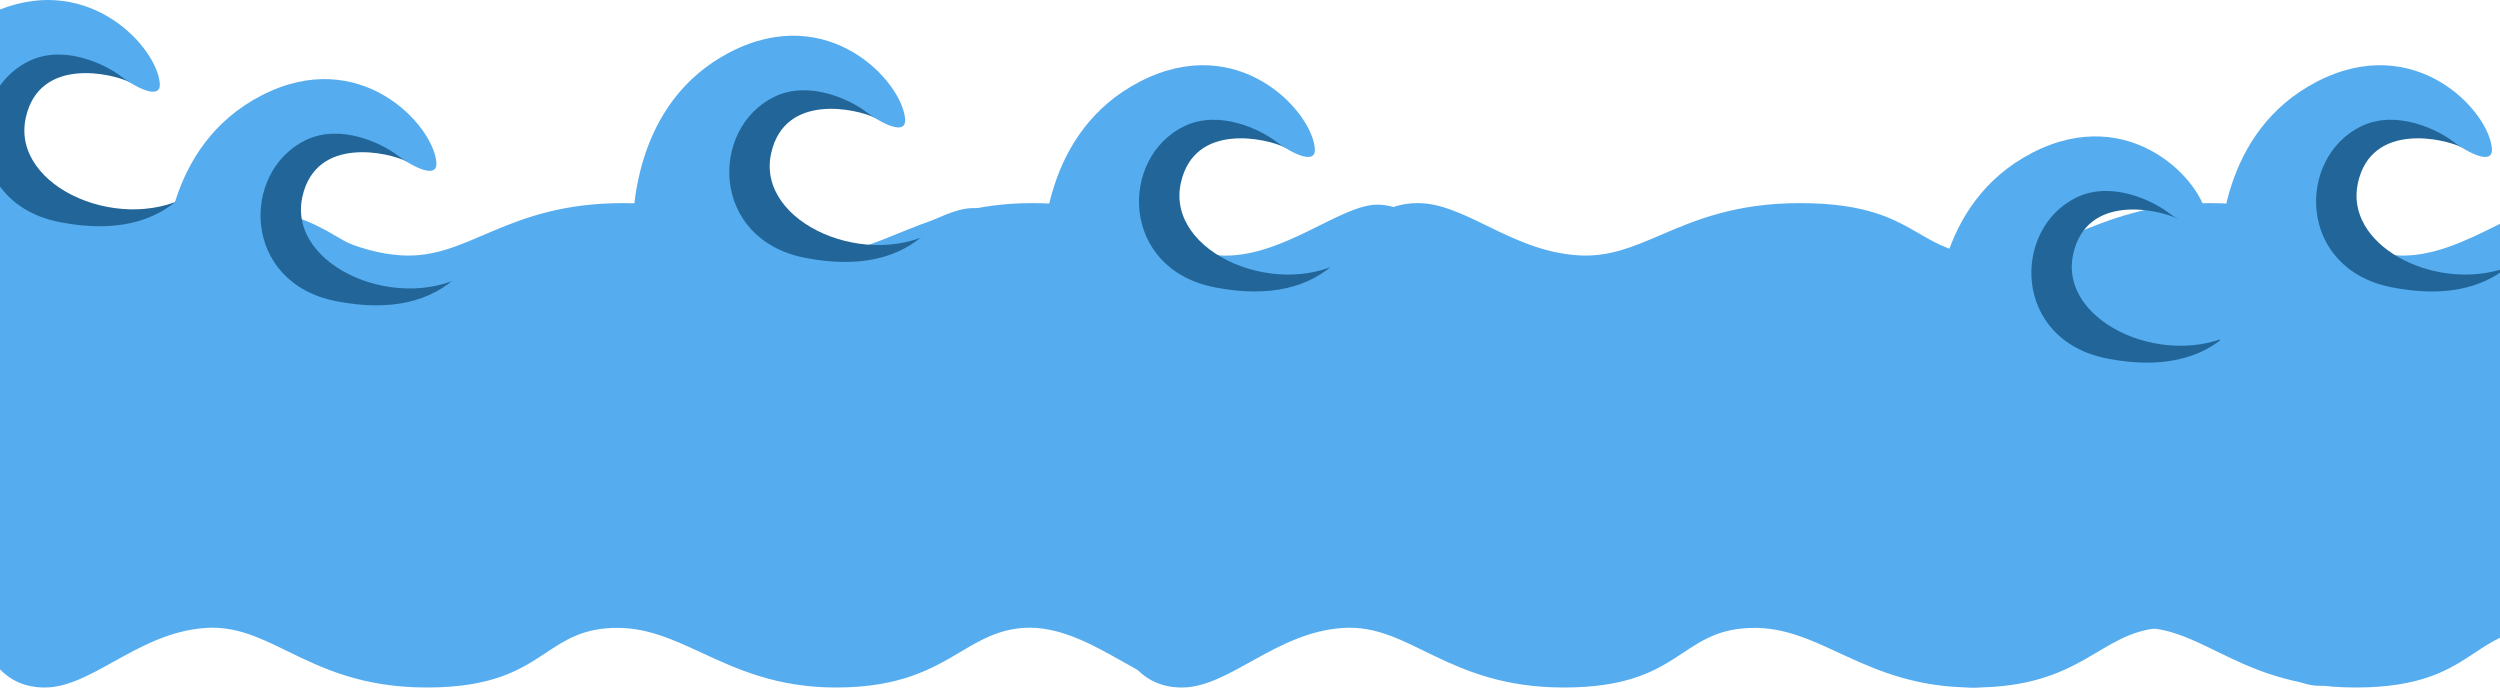 <svg width="1440" height="396" viewBox="0 0 1440 396" fill="none" xmlns="http://www.w3.org/2000/svg">
<path fill-rule="evenodd" clip-rule="evenodd" d="M0 262H560.242C582.268 262 600 241.401 600 215.814V166.075C600 140.487 581.65 119.888 560.242 119.888C551.207 119.888 539.887 125.513 527.161 131.838C509.733 140.499 489.666 150.471 469.217 149.1C454.653 148.123 444.506 142.849 433.218 136.982C417.084 128.597 398.618 119 361.588 119C327.381 119 304.562 128.268 284.233 136.524C267.157 143.46 251.837 149.682 233 149.1C215.177 148.549 205.363 142.859 194.519 136.571C180.257 128.302 164.215 119 125.828 119C88.423 119 65.303 128.902 45.537 137.368C30.052 144 16.625 149.751 0 149.168V262Z" fill="#55ACEE"/>
<path d="M138.758 117C166.114 117 192.738 144.883 231.519 147.1C270.301 149.317 291.255 117 358.828 117C426.402 117 424.735 145.825 466 147.1C507.265 148.375 531.649 117 594.588 117C657.528 117 666.838 144.727 702.217 147.1C737.597 149.472 771.833 117.888 793.242 117.888C814.65 117.888 833 138.487 833 164.075V213.814C833 239.401 815.268 260 793.242 260H138.758C116.732 260 99 239.401 99 213.814V164.075C99 138.487 111.403 117 138.758 117V117Z" fill="#55ACEE"/>
<path d="M777.853 148.183C737.655 174.097 671.207 145.86 680.175 105.327C688.037 69.796 730.244 80.008 739.845 84.803C749.44 89.598 743.635 64.13 721.372 56.486C691.216 46.136 654.298 48.326 642.635 100.341C634.661 135.888 650.274 185.723 710.241 186.388C770.214 187.052 777.853 148.183 777.853 148.183Z" fill="#226699"/>
<path d="M791.621 156.236C791.621 144.829 776.981 143.829 770.357 150.288C754.442 165.805 731.01 171.615 699.668 165.496C645.181 154.865 644.692 91.006 681.951 72.784C702.103 62.923 726.008 74.596 735.103 81.581C743.013 87.657 758.142 95.721 757.35 85.573C755.654 63.986 713.335 17.739 656.637 46.976C599.933 76.212 600.316 142.197 600.316 154.158V192.697C600.316 204.44 609.959 213.684 621.701 213.684H770.544C782.286 213.684 791.684 204.44 791.684 192.697C791.684 192.697 791.663 156.268 791.621 156.236" fill="#55ACEE"/>
<path d="M541.852 131.183C501.654 157.097 435.207 128.86 444.174 88.327C452.036 52.796 494.244 63.008 503.844 67.803C513.439 72.598 507.634 47.13 485.372 39.486C455.215 29.136 418.297 31.326 406.634 83.341C398.661 118.888 414.273 168.723 474.241 169.388C534.213 170.052 541.852 131.183 541.852 131.183Z" fill="#226699"/>
<path d="M555.62 139.236C555.62 127.829 540.98 126.829 534.357 133.288C518.442 148.805 495.009 154.615 463.668 148.496C409.181 137.865 408.692 74.006 445.95 55.784C466.102 45.923 490.007 57.596 499.103 64.581C507.013 70.657 522.141 78.721 521.349 68.573C519.653 46.986 477.334 0.739 420.636 29.976C363.933 59.212 364.315 125.197 364.315 137.158V175.697C364.315 187.44 373.958 196.684 385.701 196.684H534.543C546.286 196.684 555.684 187.44 555.684 175.697C555.684 175.697 555.663 139.268 555.62 139.236" fill="#55ACEE"/>
<path d="M680.758 396C708.114 396 734.738 364.218 773.519 361.691C812.301 359.164 833.255 396 900.828 396C968.402 396 966.735 363.144 1008 361.691C1049.26 360.237 1073.65 396 1136.59 396C1199.53 396 1208.84 364.395 1244.22 361.691C1279.6 358.986 1313.83 394.988 1335.24 394.988C1356.65 394.988 1375 371.507 1375 342.342V285.646C1375 256.48 1357.27 233 1335.24 233H680.758C658.732 233 641 256.48 641 285.646V342.342C641 371.507 653.403 396 680.758 396V396Z" fill="url(#paint0_linear_243_171)"/>
<path d="M271.853 156.183C231.655 182.097 165.207 153.86 174.175 113.327C182.037 77.796 224.244 88.008 233.845 92.803C243.44 97.598 237.635 72.13 215.372 64.486C185.216 54.136 148.298 56.326 136.635 108.341C128.661 143.888 144.274 193.723 204.241 194.388C264.214 195.052 271.853 156.183 271.853 156.183Z" fill="#226699"/>
<path d="M285.621 164.236C285.621 152.829 270.981 151.829 264.357 158.288C248.442 173.805 225.01 179.615 193.668 173.496C139.181 162.865 138.692 99.006 175.951 80.784C196.103 70.923 220.008 82.596 229.103 89.581C237.013 95.657 252.142 103.721 251.35 93.573C249.654 71.986 207.335 25.739 150.637 54.976C93.933 84.212 94.316 150.197 94.316 162.158V200.697C94.316 212.44 103.959 221.684 115.701 221.684H264.544C276.286 221.684 285.684 212.44 285.684 200.697C285.684 200.697 285.663 164.268 285.621 164.236" fill="#55ACEE"/>
<path fill-rule="evenodd" clip-rule="evenodd" d="M1440 128.924C1439.39 129.227 1438.78 129.531 1438.16 129.838C1420.73 138.499 1400.67 148.471 1380.22 147.1C1365.65 146.123 1355.51 140.849 1344.22 134.982C1328.08 126.597 1309.62 117 1272.59 117C1238.38 117 1215.56 126.268 1195.23 134.524C1178.16 141.46 1162.84 147.682 1144 147.1C1126.18 146.549 1116.36 140.859 1105.52 134.571C1091.26 126.302 1075.21 117 1036.83 117C999.423 117 976.303 126.902 956.537 135.368C940.595 142.196 926.834 148.089 909.519 147.1C889.043 145.929 871.955 137.603 856.36 130.005C842.419 123.212 829.67 117 816.758 117C789.403 117 777 138.487 777 164.075V213.814C777 239.401 794.732 260 816.758 260H1440V128.924Z" fill="#55ACEE"/>
<path fill-rule="evenodd" clip-rule="evenodd" d="M1440 155.37C1400.43 166.957 1350.31 140.869 1358.17 105.327C1366.04 69.796 1408.24 80.008 1417.84 84.803C1427.44 89.598 1421.63 64.13 1399.37 56.486C1369.22 46.136 1332.3 48.326 1320.63 100.341C1312.66 135.887 1328.27 185.723 1388.24 186.387C1413.92 186.672 1430 179.71 1440 171.654V155.37Z" fill="#226699"/>
<path d="M1291.85 189.183C1251.65 215.097 1185.21 186.86 1194.17 146.327C1202.04 110.796 1244.24 121.008 1253.84 125.803C1263.44 130.598 1257.63 105.13 1235.37 97.486C1205.22 87.136 1168.3 89.326 1156.63 141.341C1148.66 176.888 1164.27 226.723 1224.24 227.388C1284.21 228.052 1291.85 189.183 1291.85 189.183Z" fill="#226699"/>
<path d="M1305.62 197.236C1305.62 185.829 1290.98 184.829 1284.36 191.288C1268.44 206.805 1245.01 212.615 1213.67 206.496C1159.18 195.865 1158.69 132.006 1195.95 113.784C1216.1 103.923 1240.01 115.596 1249.1 122.581C1257.01 128.657 1272.14 136.721 1271.35 126.574C1269.65 104.986 1227.33 58.739 1170.64 87.976C1113.93 117.212 1114.32 183.197 1114.32 195.158V233.697C1114.32 245.44 1123.96 254.684 1135.7 254.684H1284.54C1296.29 254.684 1305.68 245.44 1305.68 233.697C1305.68 233.697 1305.66 197.268 1305.62 197.236" fill="#55ACEE"/>
<path fill-rule="evenodd" clip-rule="evenodd" d="M0 385.568C6.315 392.104 14.847 396 25.758 396C38.67 396 51.419 388.919 65.36 381.177C80.955 372.515 98.043 363.025 118.519 361.691C135.834 360.562 149.595 367.28 165.537 375.063C185.303 384.713 208.423 396 245.828 396C284.215 396 300.257 385.397 314.519 375.971C325.363 368.805 335.177 362.318 353 361.691C371.837 361.027 387.157 368.119 404.233 376.025C424.562 385.436 447.381 396 481.588 396C518.618 396 537.084 385.06 553.218 375.503C564.506 368.815 574.653 362.804 589.217 361.691C609.666 360.127 629.733 371.494 647.161 381.367C659.887 388.576 671.207 394.988 680.242 394.988C701.65 394.988 720 371.507 720 342.342V285.646C720 256.48 702.268 233 680.242 233H25.758C15.915 233 6.929 237.689 0 245.48V385.568Z" fill="#55ACEE"/>
<path fill-rule="evenodd" clip-rule="evenodd" d="M1440 233H1136.76C1114.73 233 1097 256.48 1097 285.646V342.342C1097 371.507 1109.4 396 1136.76 396C1149.67 396 1162.42 388.919 1176.36 381.177C1191.96 372.515 1209.04 363.025 1229.52 361.691C1246.83 360.562 1260.59 367.28 1276.54 375.063C1296.3 384.713 1319.42 396 1356.83 396C1395.21 396 1411.26 385.397 1425.52 375.971C1430.29 372.819 1434.86 369.798 1440 367.35V233Z" fill="#55ACEE"/>
<path fill-rule="evenodd" clip-rule="evenodd" d="M0 134.93C10.814 143.266 25.556 148.61 44.925 148.825C104.898 149.489 112.537 110.62 112.537 110.62C72.339 136.535 5.891 108.297 14.859 67.764C22.721 32.234 64.928 42.445 74.529 47.24C84.124 52.035 78.319 26.567 56.056 18.923C37.437 12.533 16.239 10.923 0 22.87V134.93Z" fill="#226699"/>
<path fill-rule="evenodd" clip-rule="evenodd" d="M0 176.122H105.228C116.97 176.122 126.368 166.877 126.368 155.135C126.368 155.135 126.347 118.706 126.305 118.674C126.305 107.266 111.665 106.267 105.042 112.725C89.126 128.242 65.694 134.052 34.352 127.934C18.42 124.825 7.105 117.166 0 107.427V176.122ZM0 49.304C4.199 43.475 9.777 38.575 16.635 35.221C36.787 25.36 60.692 37.034 69.787 44.019C77.697 50.095 92.826 58.159 92.034 48.011C90.426 27.54 52.288 -15.105 0 5.468V49.304Z" fill="#55ACEE"/>
<path fill-rule="evenodd" clip-rule="evenodd" d="M1440 157.075C1424.62 167.378 1403.92 170.62 1377.67 165.496C1323.18 154.865 1322.69 91.006 1359.95 72.784C1380.1 62.923 1404.01 74.596 1413.1 81.581C1421.01 87.657 1436.14 95.721 1435.35 85.573C1433.65 63.986 1391.33 17.739 1334.64 46.975C1278.3 76.023 1278.31 141.345 1278.32 153.919L1278.32 154.158V192.697C1278.32 204.44 1287.96 213.684 1299.7 213.684H1440V157.075Z" fill="#55ACEE"/>
<defs>
<linearGradient id="paint0_linear_243_171" x1="1008" y1="396" x2="1008" y2="233" gradientUnits="userSpaceOnUse">
<stop stop-color="#55ACEE"/>
<stop offset="1" stop-color="#55ACEE"/>
</linearGradient>
</defs>
</svg>
